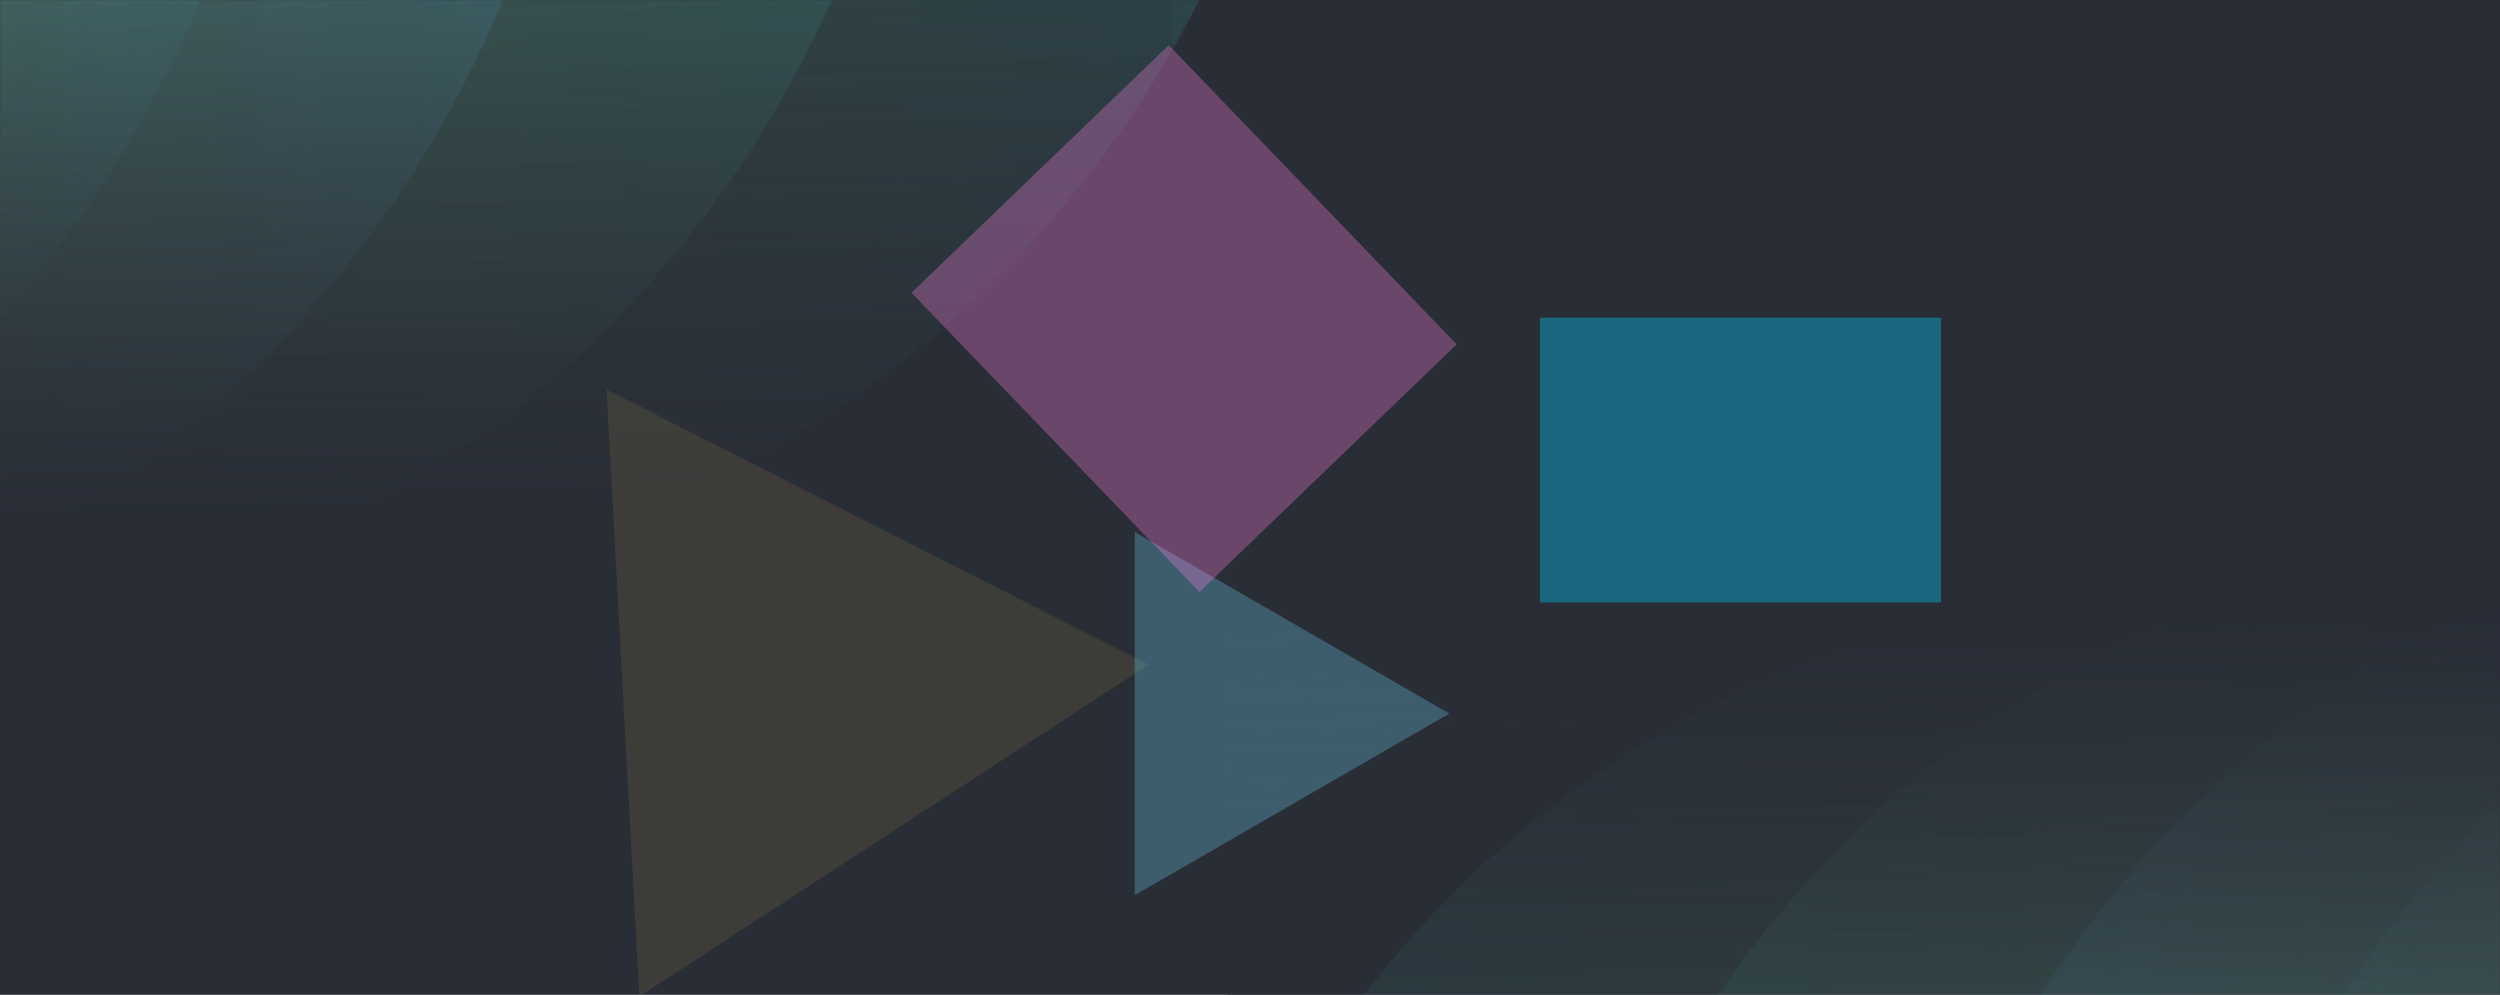 <svg viewBox="0 0 1440 573" fill="none" xmlns="http://www.w3.org/2000/svg">
  <path fill="url(#paint0_linear)" d="M0 0h1440v573H0z" />
  <mask id="a" maskUnits="userSpaceOnUse" x="0" y="0" width="1440" height="573">
    <path fill="#BB62E6" d="M0 0h1440v573H0z" />
  </mask>
  <g mask="url(#a)">
    <g opacity=".5">
      <ellipse cx="-411.22" cy="-258.5" rx="628.5" ry="577.562" transform="rotate(90 -411.22 -258.5)"
        fill="url(#paint1_linear)" />
      <ellipse cx="-236.814" cy="-258.5" rx="628.5" ry="577.562" transform="rotate(90 -236.814 -258.5)"
        fill="url(#paint2_linear)" />
      <ellipse opacity=".2" cx="-40.438" cy="-274.5" rx="628.5" ry="577.562" transform="rotate(90 -40.438 -274.5)"
        fill="url(#paint3_linear)" />
      <ellipse opacity=".2" cx="185.562" cy="-304.5" rx="628.5" ry="577.562" transform="rotate(90 185.562 -304.5)"
        fill="url(#paint4_linear)" />
    </g>
    <g opacity=".5">
      <ellipse cx="1996.75" cy="931.5" rx="628.5" ry="577.562" transform="rotate(-90 1996.75 931.5)"
        fill="url(#paint5_linear)" />
      <ellipse cx="1824.34" cy="931.5" rx="628.5" ry="577.562" transform="rotate(-90 1824.34 931.5)"
        fill="url(#paint6_linear)" />
      <ellipse cx="1649.94" cy="931.5" rx="628.5" ry="577.562" transform="rotate(-90 1649.94 931.5)"
        fill="url(#paint7_linear)" />
      <ellipse opacity=".2" cx="1453.56" cy="947.5" rx="628.5" ry="577.562" transform="rotate(-90 1453.56 947.5)"
        fill="url(#paint8_linear)" />
      <ellipse opacity=".2" cx="1227.56" cy="977.5" rx="628.5" ry="577.562" transform="rotate(-90 1227.56 977.5)"
        fill="url(#paint9_linear)" />
    </g>
    <path fill="url(#paint10_linear)" d="M-43-79h718v518H-43z" />
    <path transform="rotate(-180 1440 772)" fill="url(#paint11_linear)" d="M1440 772h733v518h-733z" />
  </g>
  <mask id="b" maskUnits="userSpaceOnUse" x="0" y="0" width="1440" height="573">
    <path fill="#BB62E6" d="M0 0h1440v573H0z" />
  </mask>
  <g mask="url(#b)">
    <g opacity=".5">
      <ellipse cx="-411.22" cy="-258.5" rx="628.5" ry="577.562" transform="rotate(90 -411.22 -258.5)"
        fill="url(#paint12_linear)" />
      <ellipse cx="-236.814" cy="-258.5" rx="628.5" ry="577.562" transform="rotate(90 -236.814 -258.5)"
        fill="url(#paint13_linear)" />
      <ellipse opacity=".2" cx="-40.438" cy="-274.5" rx="628.5" ry="577.562" transform="rotate(90 -40.438 -274.5)"
        fill="url(#paint14_linear)" />
      <ellipse opacity=".2" cx="185.562" cy="-304.5" rx="628.5" ry="577.562" transform="rotate(90 185.562 -304.5)"
        fill="url(#paint15_linear)" />
    </g>
    <g opacity=".5">
      <ellipse cx="1996.75" cy="931.5" rx="628.5" ry="577.562" transform="rotate(-90 1996.75 931.5)"
        fill="url(#paint16_linear)" />
      <ellipse cx="1824.34" cy="931.5" rx="628.5" ry="577.562" transform="rotate(-90 1824.34 931.5)"
        fill="url(#paint17_linear)" />
      <ellipse cx="1649.94" cy="931.5" rx="628.5" ry="577.562" transform="rotate(-90 1649.94 931.5)"
        fill="url(#paint18_linear)" />
      <ellipse opacity=".2" cx="1453.56" cy="947.5" rx="628.5" ry="577.562" transform="rotate(-90 1453.56 947.5)"
        fill="url(#paint19_linear)" />
      <ellipse opacity=".2" cx="1227.56" cy="977.5" rx="628.5" ry="577.562" transform="rotate(-90 1227.56 977.5)"
        fill="url(#paint20_linear)" />
    </g>
    <path fill="url(#paint21_linear)" d="M-43-99h741v518H-43z" />
    <path transform="rotate(-180 1440 752)" fill="url(#paint22_linear)" d="M1440 752h733v518h-733z" />
  </g>
  <g opacity=".1" filter="url(#filter0_f)">
    <path d="M349.377 224.361l312.226 158.49-293.37 191.151-18.856-349.641z" fill="#F7C44D" />
  </g>
  <g opacity=".29" filter="url(#filter1_f)">
    <path d="M653.614 306.399l181.197 104.614-181.197 104.614V306.399z" fill="#6DD1F4" />
  </g>
  <g opacity=".4" filter="url(#filter2_f)">
    <path fill="#02BFF1" d="M887 183h231v164H887z" />
  </g>
  <g opacity=".3" filter="url(#filter3_f)">
    <path fill="#FF7EE3"
      d="M525 168.638L673.202 26l165.874 172.344-148.202 142.638z" />
  </g>
  <defs>
    <linearGradient id="paint0_linear" x1="561" y1="477.072" x2="1325.34" y2="-109.09" gradientUnits="userSpaceOnUse">
      <stop offset="1" stop-color="#292D36" />
    </linearGradient>
    <linearGradient id="paint1_linear" x1="-411.22" y1="-836.062" x2="-411.22" y2="319.062"
      gradientUnits="userSpaceOnUse">
      <stop stop-color="#2CCCFF" stop-opacity=".24" />
      <stop offset="1" stop-color="#FFD954" stop-opacity="0" />
    </linearGradient>
    <linearGradient id="paint2_linear" x1="-236.814" y1="-836.062" x2="-236.814" y2="319.062"
      gradientUnits="userSpaceOnUse">
      <stop stop-color="#60B3FF" stop-opacity=".35" />
      <stop offset="1" stop-color="#66B6FF" stop-opacity="0" />
    </linearGradient>
    <linearGradient id="paint3_linear" x1="-40.438" y1="-852.062" x2="-40.438" y2="303.062"
      gradientUnits="userSpaceOnUse">
      <stop stop-color="#56FFF5" />
      <stop offset="1" stop-color="#70F3CC" stop-opacity=".84" />
    </linearGradient>
    <linearGradient id="paint4_linear" x1="186.062" y1="-869.5" x2="185.562" y2="273.062"
      gradientUnits="userSpaceOnUse">
      <stop stop-color="#35F4EA" />
      <stop offset="1" stop-color="#FFF628" />
    </linearGradient>
    <linearGradient id="paint5_linear" x1="1996.75" y1="353.938" x2="1996.75" y2="1509.06"
      gradientUnits="userSpaceOnUse">
      <stop stop-color="#fff" stop-opacity=".24" />
      <stop offset="1" stop-color="#F0D46E" stop-opacity="0" />
    </linearGradient>
    <linearGradient id="paint6_linear" x1="1824.34" y1="353.938" x2="1824.34" y2="1509.06"
      gradientUnits="userSpaceOnUse">
      <stop stop-color="#2CCCFF" stop-opacity=".24" />
      <stop offset="1" stop-color="#FFD954" stop-opacity="0" />
    </linearGradient>
    <linearGradient id="paint7_linear" x1="1649.94" y1="353.938" x2="1649.94" y2="1509.06"
      gradientUnits="userSpaceOnUse">
      <stop stop-color="#60B3FF" stop-opacity=".35" />
      <stop offset="1" stop-color="#66B6FF" stop-opacity="0" />
    </linearGradient>
    <linearGradient id="paint8_linear" x1="1453.56" y1="369.938" x2="1453.56" y2="1525.06"
      gradientUnits="userSpaceOnUse">
      <stop stop-color="#56FFF5" />
      <stop offset="1" stop-color="#70F3CC" stop-opacity=".84" />
    </linearGradient>
    <linearGradient id="paint9_linear" x1="1228.06" y1="412.501" x2="1227.56" y2="1555.06"
      gradientUnits="userSpaceOnUse">
      <stop stop-color="#35F4EA" />
      <stop offset="1" stop-color="#FFF628" />
    </linearGradient>
    <linearGradient id="paint10_linear" x1="191" y1="317" x2="183" y2="-159" gradientUnits="userSpaceOnUse">
      <stop stop-color="#292D36" />
      <stop offset="1" stop-color="#292D36" stop-opacity="0" />
    </linearGradient>
    <linearGradient id="paint11_linear" x1="1678.89" y1="1168" x2="1671.05" y2="691.995" gradientUnits="userSpaceOnUse">
      <stop stop-color="#292D36" />
      <stop offset="1" stop-color="#292D36" stop-opacity="0" />
    </linearGradient>
    <linearGradient id="paint12_linear" x1="-411.22" y1="-836.062" x2="-411.22" y2="319.062"
      gradientUnits="userSpaceOnUse">
      <stop stop-color="#2CCCFF" stop-opacity=".24" />
      <stop offset="1" stop-color="#FFD954" stop-opacity="0" />
    </linearGradient>
    <linearGradient id="paint13_linear" x1="-236.814" y1="-836.062" x2="-236.814" y2="319.062"
      gradientUnits="userSpaceOnUse">
      <stop stop-color="#60B3FF" stop-opacity=".35" />
      <stop offset="1" stop-color="#66B6FF" stop-opacity="0" />
    </linearGradient>
    <linearGradient id="paint14_linear" x1="-40.438" y1="-852.062" x2="-40.438" y2="303.062"
      gradientUnits="userSpaceOnUse">
      <stop stop-color="#56FFF5" />
      <stop offset="1" stop-color="#70F3CC" stop-opacity=".84" />
    </linearGradient>
    <linearGradient id="paint15_linear" x1="186.062" y1="-869.5" x2="185.562" y2="273.062"
      gradientUnits="userSpaceOnUse">
      <stop stop-color="#35F4EA" />
      <stop offset="1" stop-color="#FFF628" />
    </linearGradient>
    <linearGradient id="paint16_linear" x1="1996.75" y1="353.938" x2="1996.75" y2="1509.06"
      gradientUnits="userSpaceOnUse">
      <stop stop-color="#fff" stop-opacity=".24" />
      <stop offset="1" stop-color="#F0D46E" stop-opacity="0" />
    </linearGradient>
    <linearGradient id="paint17_linear" x1="1824.34" y1="353.938" x2="1824.34" y2="1509.06"
      gradientUnits="userSpaceOnUse">
      <stop stop-color="#2CCCFF" stop-opacity=".24" />
      <stop offset="1" stop-color="#FFD954" stop-opacity="0" />
    </linearGradient>
    <linearGradient id="paint18_linear" x1="1649.94" y1="353.938" x2="1649.94" y2="1509.06"
      gradientUnits="userSpaceOnUse">
      <stop stop-color="#60B3FF" stop-opacity=".35" />
      <stop offset="1" stop-color="#66B6FF" stop-opacity="0" />
    </linearGradient>
    <linearGradient id="paint19_linear" x1="1453.56" y1="369.938" x2="1453.56" y2="1525.06"
      gradientUnits="userSpaceOnUse">
      <stop stop-color="#56FFF5" />
      <stop offset="1" stop-color="#70F3CC" stop-opacity=".84" />
    </linearGradient>
    <linearGradient id="paint20_linear" x1="1228.06" y1="412.501" x2="1227.56" y2="1555.06"
      gradientUnits="userSpaceOnUse">
      <stop stop-color="#35F4EA" />
      <stop offset="1" stop-color="#FFF628" />
    </linearGradient>
    <linearGradient id="paint21_linear" x1="198.496" y1="297" x2="190.744" y2="-179.008" gradientUnits="userSpaceOnUse">
      <stop stop-color="#292D36" />
      <stop offset="1" stop-color="#292D36" stop-opacity="0" />
    </linearGradient>
    <linearGradient id="paint22_linear" x1="1678.89" y1="1148" x2="1671.05" y2="671.995" gradientUnits="userSpaceOnUse">
      <stop stop-color="#292D36" />
      <stop offset="1" stop-color="#292D36" stop-opacity="0" />
    </linearGradient>
    <filter id="filter0_f" x="38.692" y="-35.215" width="786.911" height="773.216" filterUnits="userSpaceOnUse"
      color-interpolation-filters="sRGB">
      <feFlood flood-opacity="0" result="BackgroundImageFix" />
      <feBlend in="SourceGraphic" in2="BackgroundImageFix" result="shape" />
      <feGaussianBlur stdDeviation="82" result="effect1_foregroundBlur" />
    </filter>
    <filter id="filter1_f" x="399.016" y="90.092" width="599.795" height="589.535" filterUnits="userSpaceOnUse"
      color-interpolation-filters="sRGB">
      <feFlood flood-opacity="0" result="BackgroundImageFix" />
      <feBlend in="SourceGraphic" in2="BackgroundImageFix" result="shape" />
      <feGaussianBlur stdDeviation="82" result="effect1_foregroundBlur" />
    </filter>
    <filter id="filter2_f" x="663" y="-41" width="679" height="612" filterUnits="userSpaceOnUse"
      color-interpolation-filters="sRGB">
      <feFlood flood-opacity="0" result="BackgroundImageFix" />
      <feBlend in="SourceGraphic" in2="BackgroundImageFix" result="shape" />
      <feGaussianBlur stdDeviation="112" result="effect1_foregroundBlur" />
    </filter>
    <filter id="filter3_f" x="275" y="-224" width="814.076" height="814.982" filterUnits="userSpaceOnUse"
      color-interpolation-filters="sRGB">
      <feFlood flood-opacity="0" result="BackgroundImageFix" />
      <feBlend in="SourceGraphic" in2="BackgroundImageFix" result="shape" />
      <feGaussianBlur stdDeviation="125" result="effect1_foregroundBlur" />
    </filter>
  </defs>
</svg>